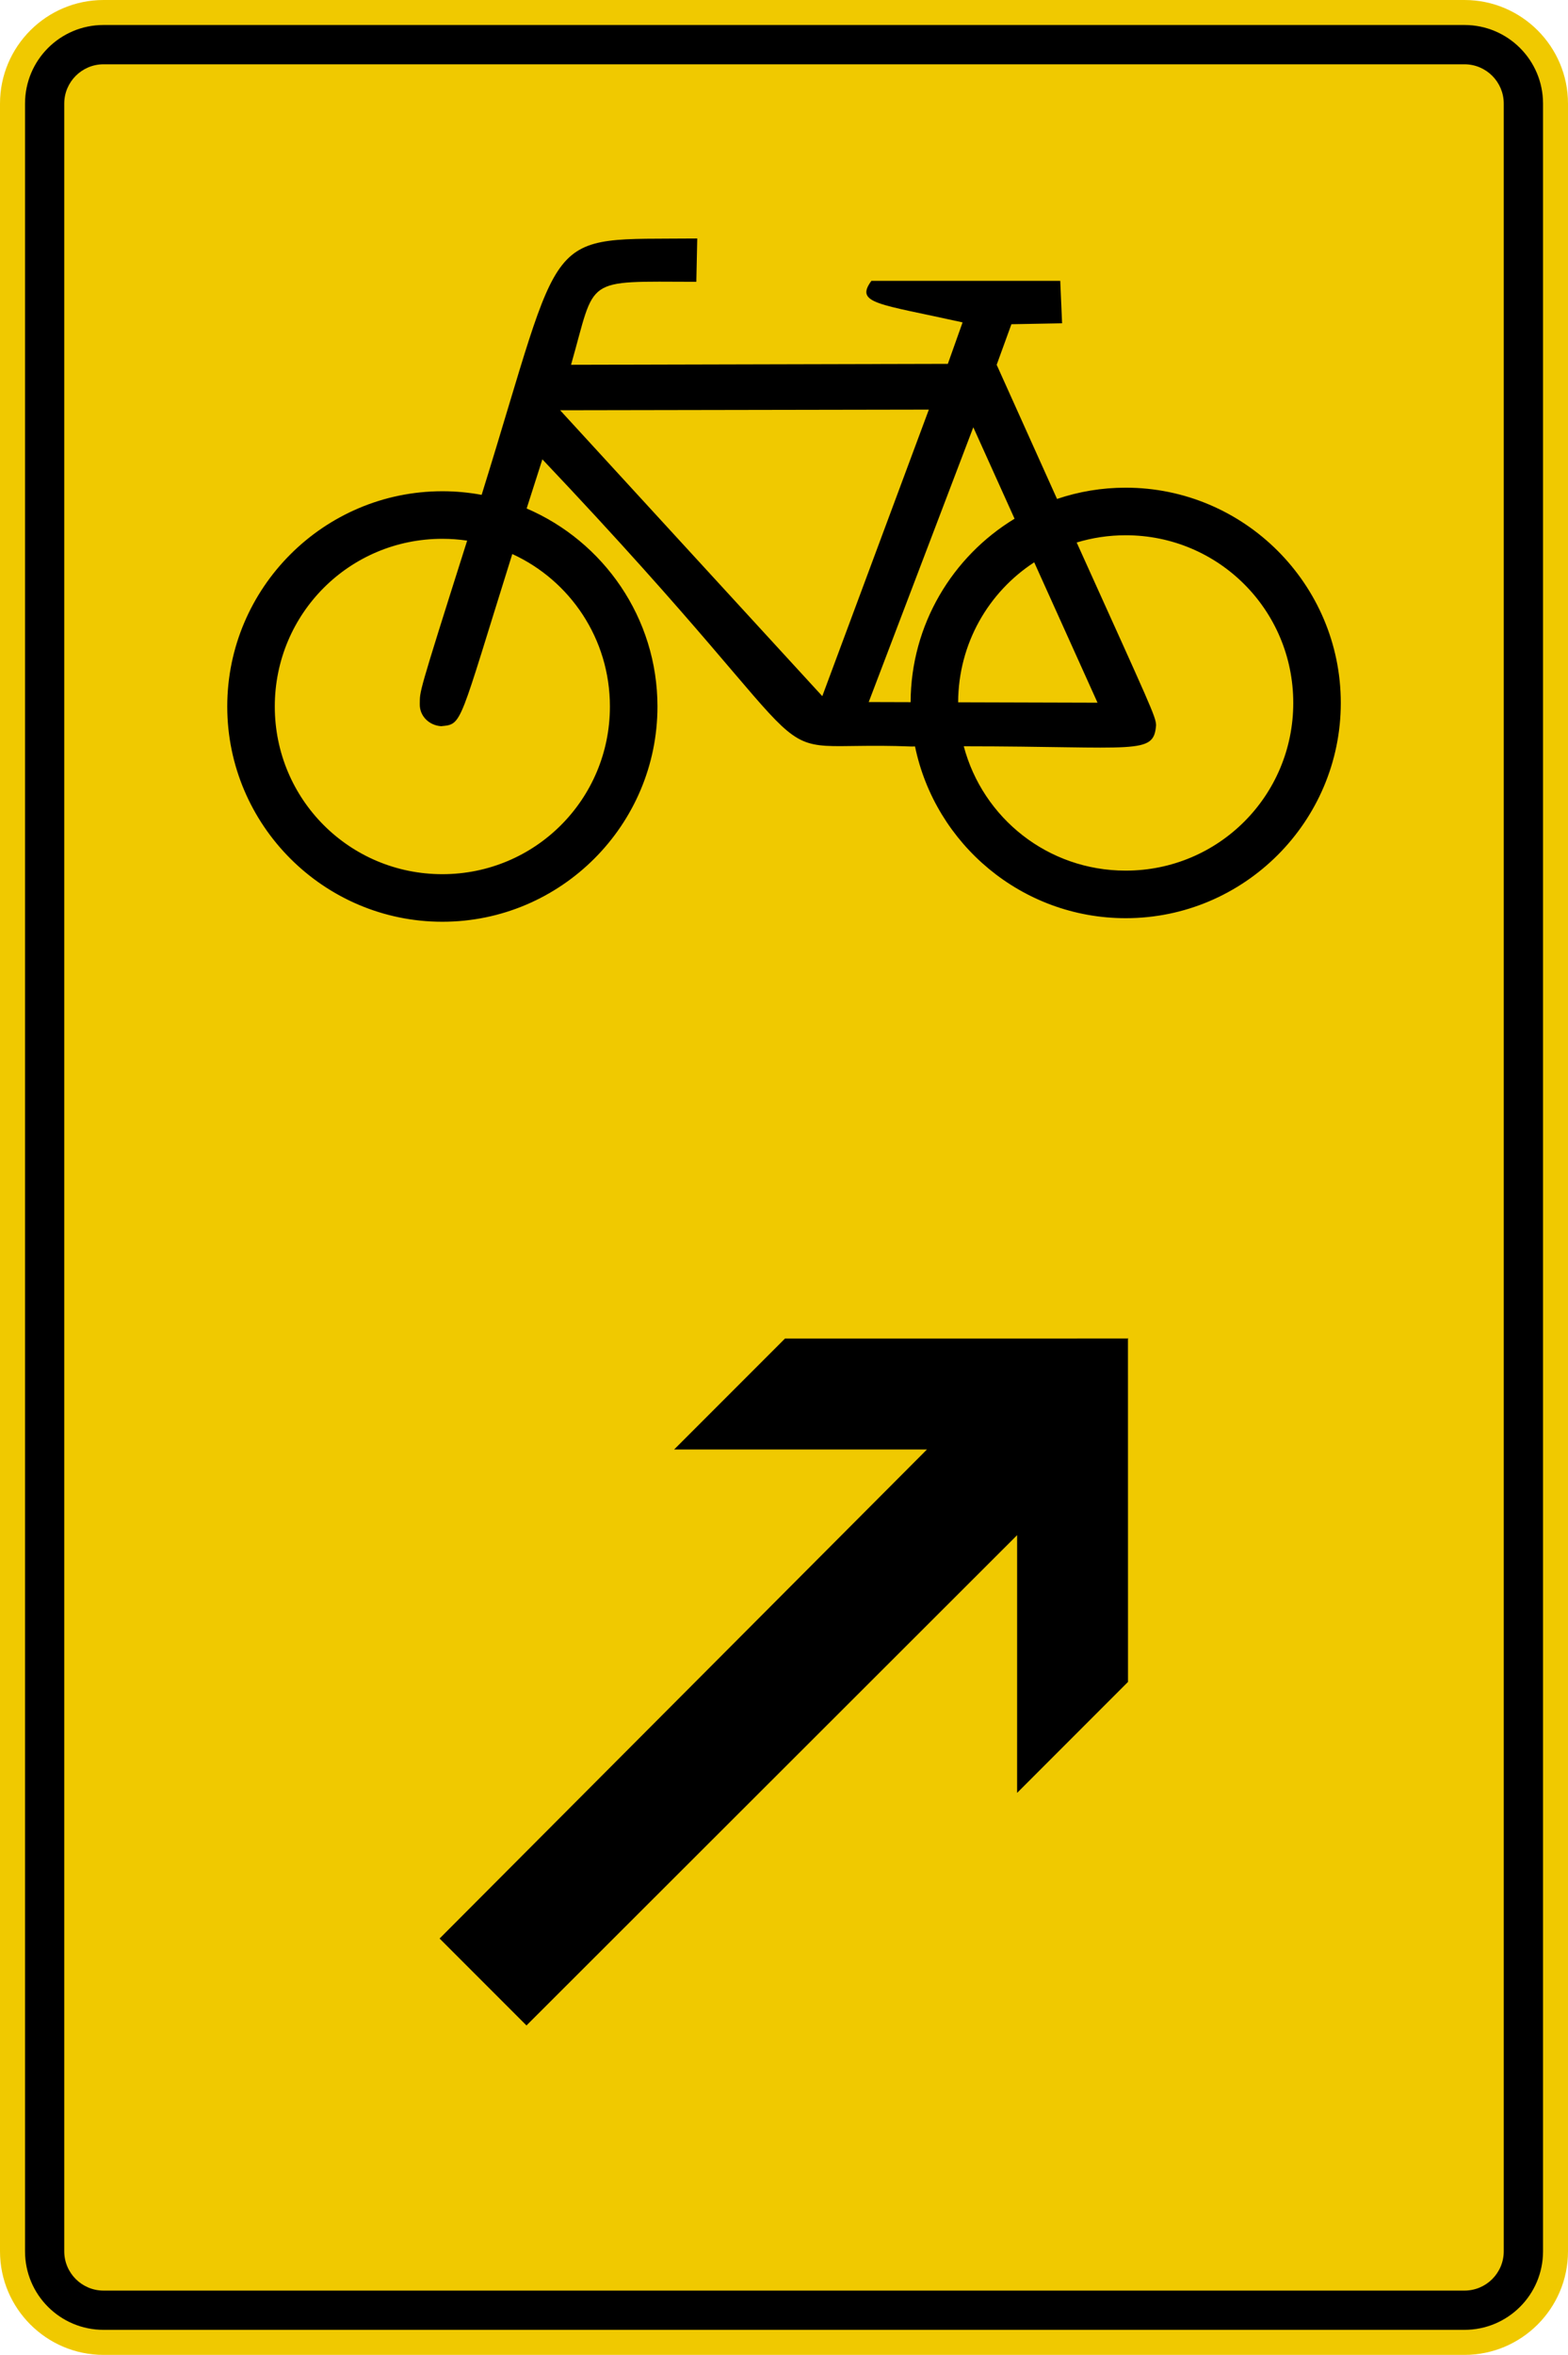 <?xml version="1.0" encoding="UTF-8" standalone="no"?>
<svg
   xmlns:dc="http://purl.org/dc/elements/1.1/"
   xmlns:cc="http://creativecommons.org/ns#"
   xmlns:rdf="http://www.w3.org/1999/02/22-rdf-syntax-ns#"
   xmlns:svg="http://www.w3.org/2000/svg"
   xmlns="http://www.w3.org/2000/svg"
   viewBox="0 0 669.224 1004.326"
   height="1004.326"
   width="669.224"
   xml:space="preserve"
   version="1.1"
   id="svg4119"><defs
     id="defs4123"><clipPath
       id="clipPath4137"
       clipPathUnits="userSpaceOnUse"><path
         id="path4139"
         d="M 0,0 536,0 536,804 0,804 0,0 Z" /></clipPath></defs><g
     transform="matrix(1.25,0,0,-1.25,0,1004.326)"
     id="g4127"><g
       id="g4129"><g
         transform="translate(0,-0.539)"
         id="g4131"><g
           id="g4133"><g
             clip-path="url(#clipPath4137)"
             id="g4135"><g
               id="g4141"><path
                 id="path4143"
                 style="fill:#f0c900;fill-opacity:1;fill-rule:nonzero;stroke:none"
                 d="m 500.027,804 c 19.496,0 35.352,-15.852 35.352,-35.348 l 0,-732.773 c 0,-19.488 -15.856,-35.34 -35.352,-35.34 l -464.675,0 C 15.855,0.539 0,16.391 0,35.879 L 0,768.652 C 0,788.148 15.855,804 35.352,804" /></g></g></g></g><path
         id="path4145"
         style="fill:#000000;fill-opacity:1;fill-rule:nonzero;stroke:none"
         d="m 500.027,794.934 c 14.825,0 26.825,-12 26.825,-26.813 l 0,-732.781 c 0,-14.805 -12,-26.793 -26.825,-26.793 l -464.675,0 C 20.535,8.547 8.547,20.535 8.547,35.34 l 0,732.781 c 0,14.813 11.988,26.813 26.805,26.813 l 464.675,0 z m 0,-13.411 -464.675,0 c -7.403,0 -13.414,-6.007 -13.414,-13.402 l 0,-732.781 c 0,-7.395 6.011,-13.402 13.414,-13.402 l 464.675,0 c 7.418,0 13.414,6.007 13.414,13.402 l 0,732.781 c 0,7.395 -5.996,13.402 -13.414,13.402 z" /><path
         id="path4147"
         style="fill:#000000;fill-opacity:1;fill-rule:evenodd;stroke:none"
         d="m 230.18,308.914 86.316,-0.004 -166.398,-166.848 29.664,-29.66 167.523,167.282 -0.004,-87.938 37.864,37.863 -0.016,117.012 0.152,0.149 -0.156,0.003 0.008,0.09 -0.094,-0.093 -117.012,-0.012 -37.847,-37.844 z" /><path
         id="path4149"
         style="fill:#000000;fill-opacity:1;fill-rule:nonzero;stroke:none"
         d="m 238.07,722.094 c -53.789,-0.52 -44.668,5.558 -73.609,-87.449 -0.004,-0.012 -0.004,-0.012 -0.008,-0.024 -4.351,0.809 -8.836,1.234 -13.414,1.234 -40.469,0 -73.445,-32.98 -73.445,-73.445 0,-40.465 32.976,-73.441 73.445,-73.441 40.465,0 73.445,32.976 73.445,73.441 0,30.258 -18.441,56.328 -44.664,67.559 1.66,5.222 3.438,10.777 5.368,16.773 108.226,-114.168 67.621,-95.656 125.863,-97.976 0.488,0.004 0.898,0 1.379,0.007 6.898,-33.378 36.547,-58.589 71.929,-58.589 40.465,0 73.442,32.98 73.442,73.445 0,40.469 -32.977,73.441 -73.442,73.441 -8.195,0 -16.078,-1.351 -23.445,-3.843 -5.891,13.054 -12.457,27.628 -20.609,45.773 l 5.031,13.84 17.305,0.316 -0.629,14.473 -64.489,0 c -5.699,-7.797 2.305,-7.762 31.145,-14.16 L 323.633,679.316 194.977,679 c 8.664,30.27 3.769,28.383 42.777,28.312 l 0.316,14.782 z m 79.078,-58.387 -36.382,-97.769 -89.512,97.546 125.894,0.223 z m 15.18,-6.023 14.086,-31.207 c -21.184,-12.848 -35.402,-36.098 -35.496,-62.59 l -14.301,0.043 35.711,93.754 z m 52.031,-36.844 c 31.692,0 57.215,-25.516 57.215,-57.211 0,-31.695 -25.523,-57.215 -57.215,-57.215 -26.578,0 -48.8,17.945 -55.289,42.422 59.379,-0.035 64.825,-3.094 65.657,7.164 -0.082,2.977 -1.551,5.824 -27.102,62.367 5.289,1.602 10.906,2.473 16.734,2.473 z m -233.32,-1.215 c 2.879,0 5.703,-0.215 8.469,-0.621 -17.164,-54.133 -16.07,-51.055 -16.18,-55.781 -0.086,-4.051 3.18,-7.262 7.289,-7.535 7.383,0.746 5.801,-0.192 24.301,58.746 19.699,-9.02 33.332,-28.868 33.332,-52.024 0,-31.691 -25.52,-57.211 -57.211,-57.211 -31.695,0 -57.215,25.516 -57.215,57.211 0,31.695 25.52,57.215 57.215,57.215 z m 202.086,-8.02 21.617,-47.898 -47.594,0.137 c 0.075,20.062 10.372,37.613 25.977,47.761 z" /></g></g></svg>